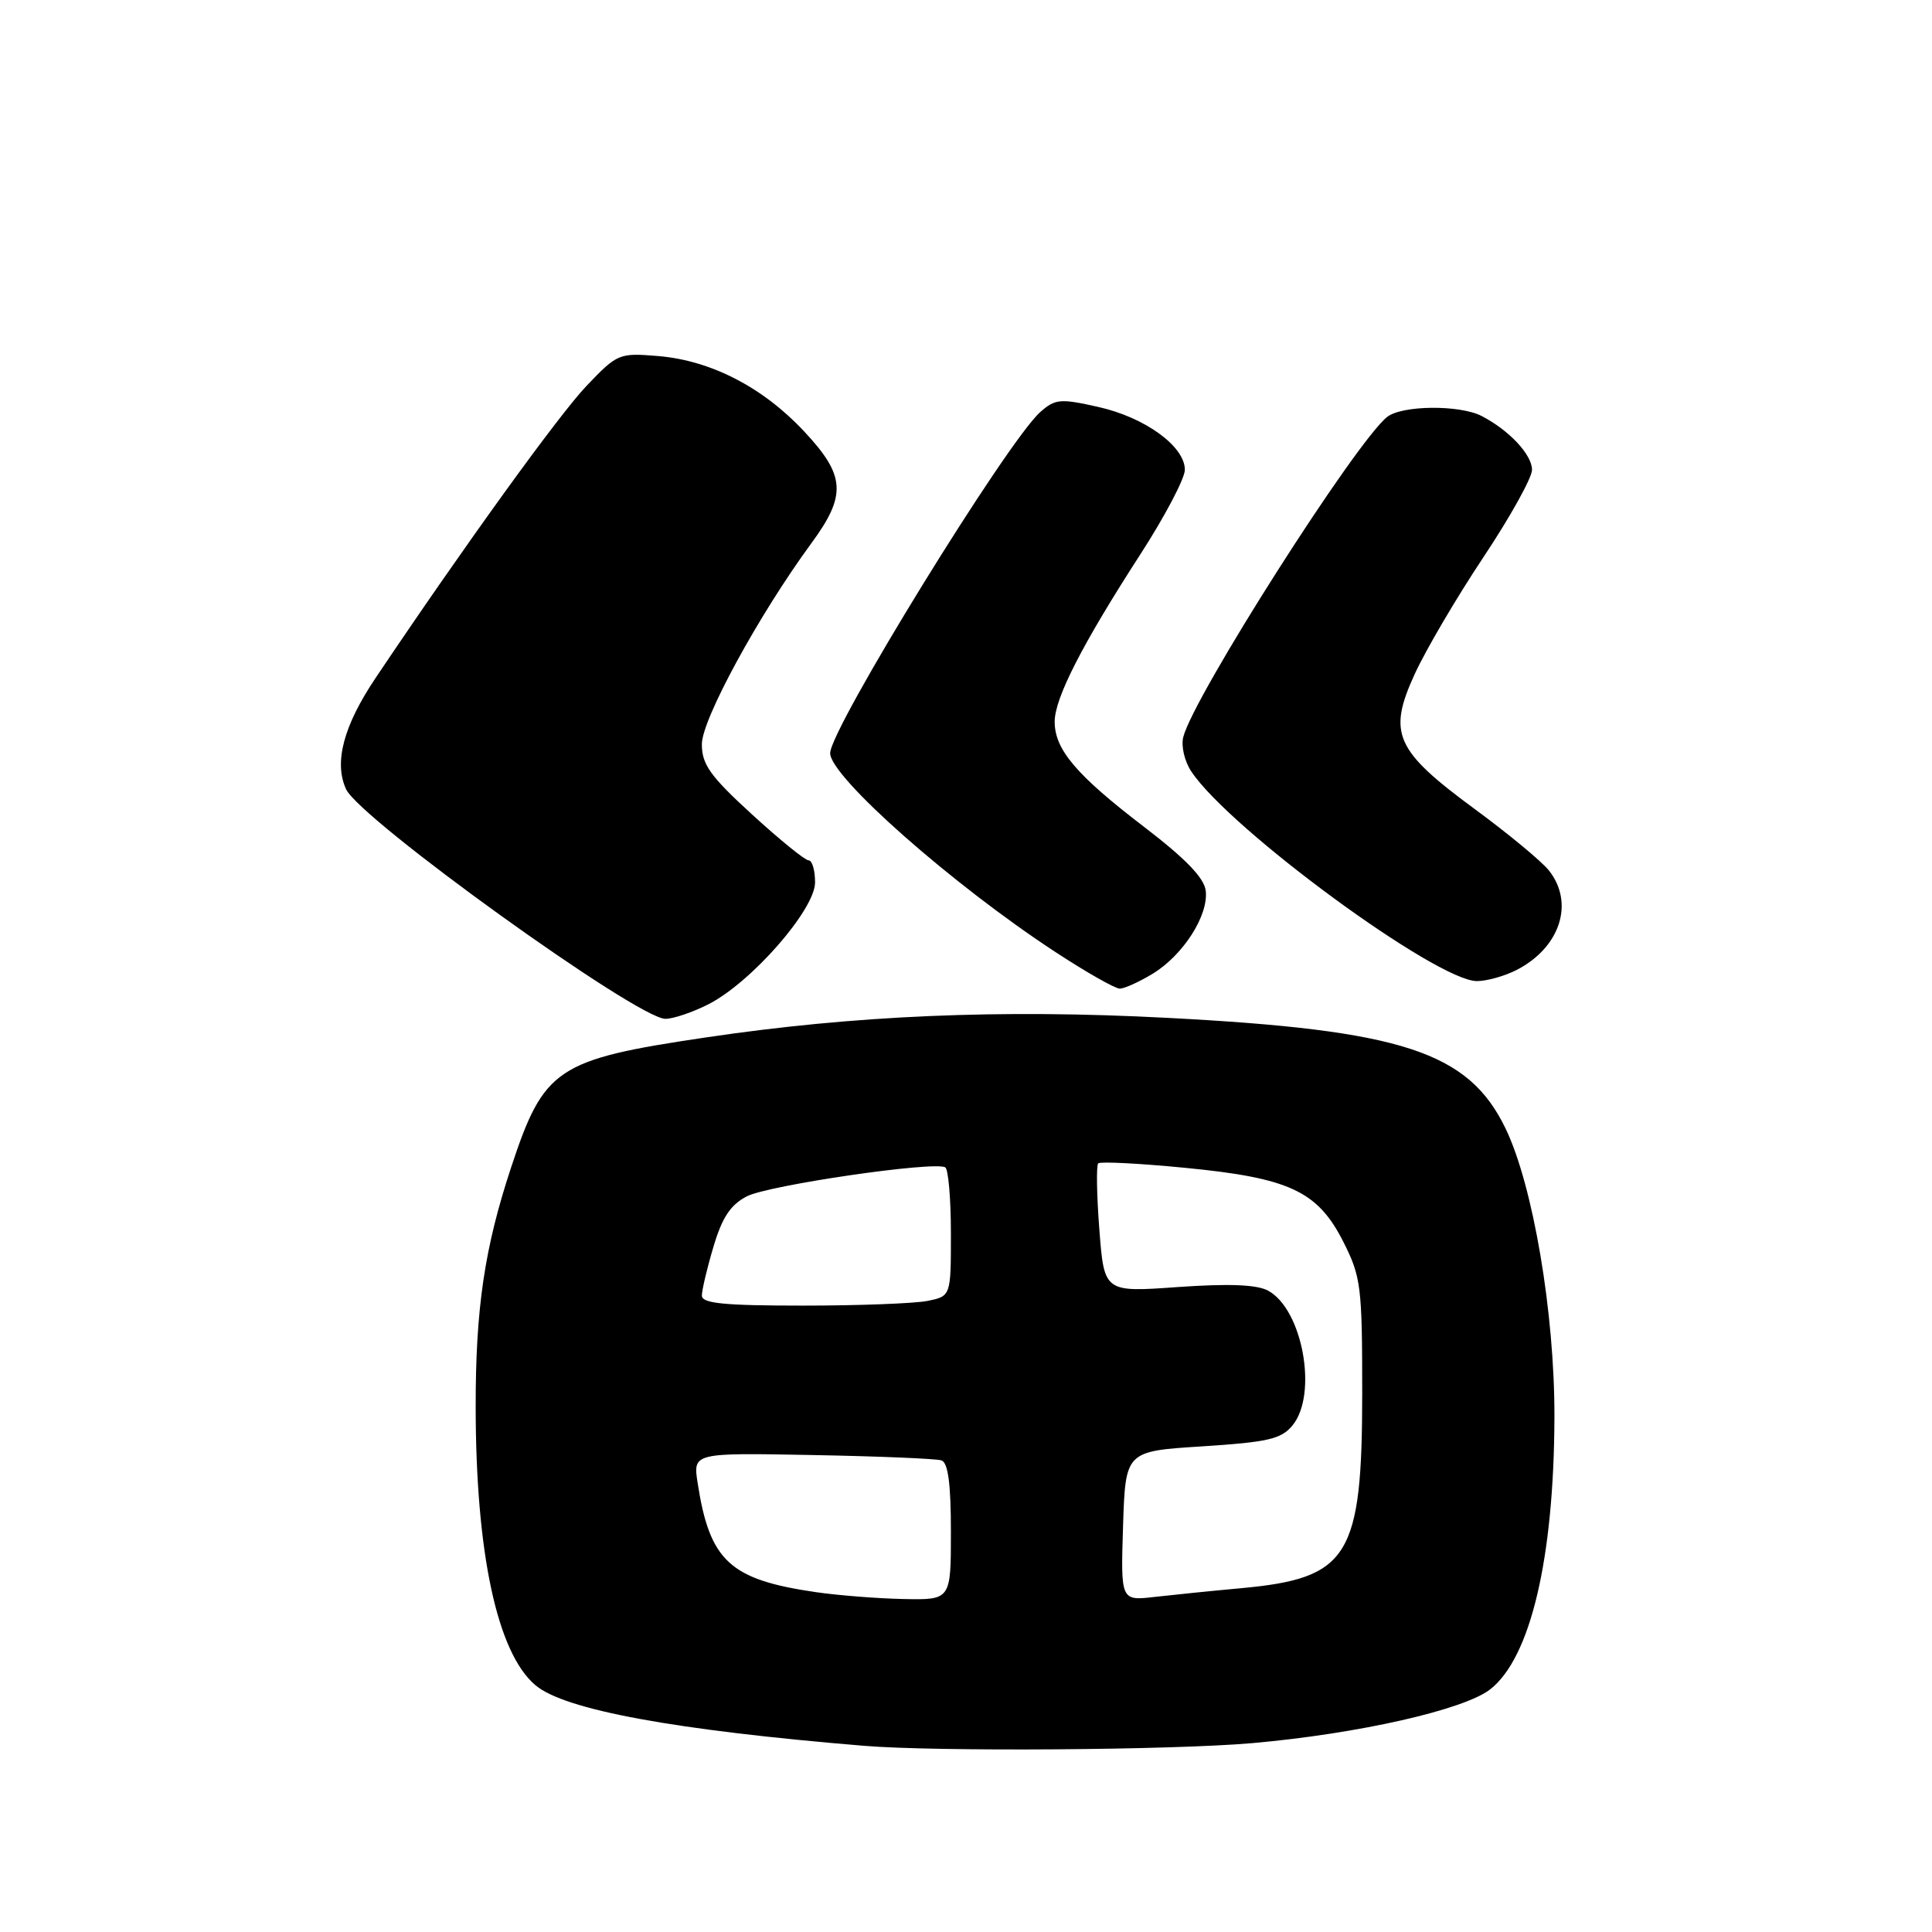<?xml version="1.0" encoding="UTF-8" standalone="no"?>
<!DOCTYPE svg PUBLIC "-//W3C//DTD SVG 1.1//EN" "http://www.w3.org/Graphics/SVG/1.1/DTD/svg11.dtd" >
<svg xmlns="http://www.w3.org/2000/svg" xmlns:xlink="http://www.w3.org/1999/xlink" version="1.1" viewBox="0 0 256 256">
 <g >
 <path fill="currentColor"
d=" M 165.98 230.97 C 180.00 229.73 194.03 226.55 197.48 223.83 C 202.81 219.64 205.91 206.48 205.97 187.80 C 206.01 174.01 203.13 157.03 199.48 149.50 C 194.56 139.35 185.80 136.49 154.65 134.87 C 132.53 133.71 113.28 134.53 93.50 137.47 C 73.75 140.40 72.08 141.52 67.73 154.67 C 64.20 165.35 63.01 173.38 63.03 186.50 C 63.05 205.86 65.89 219.05 70.96 223.31 C 74.83 226.57 89.37 229.25 114.50 231.33 C 124.03 232.12 155.45 231.90 165.98 230.97 Z  M 93.89 133.06 C 99.57 130.16 108.00 120.52 108.00 116.92 C 108.00 115.31 107.62 114.00 107.14 114.00 C 106.67 114.00 103.30 111.26 99.64 107.91 C 94.09 102.83 93.00 101.29 93.00 98.61 C 93.00 95.32 100.55 81.47 107.52 71.97 C 112.20 65.60 112.03 63.01 106.55 57.16 C 101.08 51.31 94.21 47.77 87.22 47.18 C 82.02 46.75 81.81 46.84 77.70 51.15 C 74.03 55.00 61.44 72.44 49.75 89.86 C 45.52 96.17 44.23 101.02 45.85 104.56 C 47.66 108.53 84.45 135.00 88.17 135.00 C 89.22 135.00 91.79 134.13 93.89 133.06 Z  M 152.76 129.01 C 156.78 126.55 160.13 121.32 159.77 118.06 C 159.58 116.34 157.16 113.83 151.59 109.56 C 142.62 102.70 139.75 99.32 139.75 95.63 C 139.75 92.50 143.40 85.37 151.13 73.41 C 154.36 68.41 157.00 63.39 157.00 62.25 C 157.00 59.14 151.71 55.30 145.52 53.92 C 140.50 52.79 139.82 52.85 137.85 54.59 C 133.49 58.44 110.00 96.57 110.00 99.80 C 110.00 102.92 126.25 117.26 139.88 126.17 C 143.94 128.83 147.76 131.00 148.38 131.00 C 149.00 130.99 150.97 130.10 152.76 129.01 Z  M 200.99 128.51 C 206.75 125.53 208.65 119.63 205.23 115.33 C 204.28 114.14 199.87 110.48 195.43 107.22 C 184.85 99.43 183.85 97.19 187.45 89.33 C 188.91 86.14 193.00 79.18 196.55 73.85 C 200.10 68.52 203.00 63.30 203.00 62.26 C 203.00 60.24 199.97 57.01 196.32 55.12 C 193.39 53.62 185.77 53.69 183.80 55.25 C 179.66 58.53 158.15 92.28 156.79 97.66 C 156.48 98.85 156.96 100.90 157.87 102.25 C 162.98 109.90 190.38 130.00 195.70 130.00 C 197.02 130.00 199.40 129.33 200.99 128.51 Z  M 108.12 210.97 C 96.70 209.31 94.04 206.86 92.44 196.50 C 91.82 192.50 91.82 192.50 107.66 192.80 C 116.37 192.96 124.06 193.28 124.75 193.51 C 125.63 193.81 126.00 196.64 126.00 202.97 C 126.00 212.00 126.00 212.00 119.75 211.88 C 116.31 211.81 111.08 211.40 108.12 210.97 Z  M 148.81 202.21 C 149.13 192.29 149.13 192.29 159.31 191.65 C 167.99 191.09 169.76 190.69 171.25 188.89 C 174.66 184.78 172.61 173.47 168.01 171.01 C 166.53 170.21 162.79 170.07 156.08 170.54 C 146.31 171.24 146.31 171.24 145.67 162.93 C 145.32 158.37 145.25 154.42 145.52 154.15 C 145.78 153.89 150.95 154.15 157.00 154.74 C 170.87 156.08 174.60 157.83 178.00 164.55 C 180.34 169.17 180.50 170.49 180.50 184.50 C 180.50 206.28 178.75 209.12 164.50 210.44 C 160.65 210.79 155.47 211.32 153.00 211.60 C 148.50 212.12 148.50 212.12 148.81 202.21 Z  M 93.00 171.68 C 93.00 170.96 93.69 168.03 94.54 165.19 C 95.69 161.31 96.80 159.64 98.96 158.52 C 101.82 157.04 123.80 153.83 125.25 154.68 C 125.66 154.92 126.00 158.86 126.00 163.43 C 126.00 171.75 126.00 171.75 122.88 172.38 C 121.16 172.72 113.73 173.00 106.38 173.00 C 95.97 173.00 93.00 172.71 93.00 171.68 Z "/>
</g>
</svg>